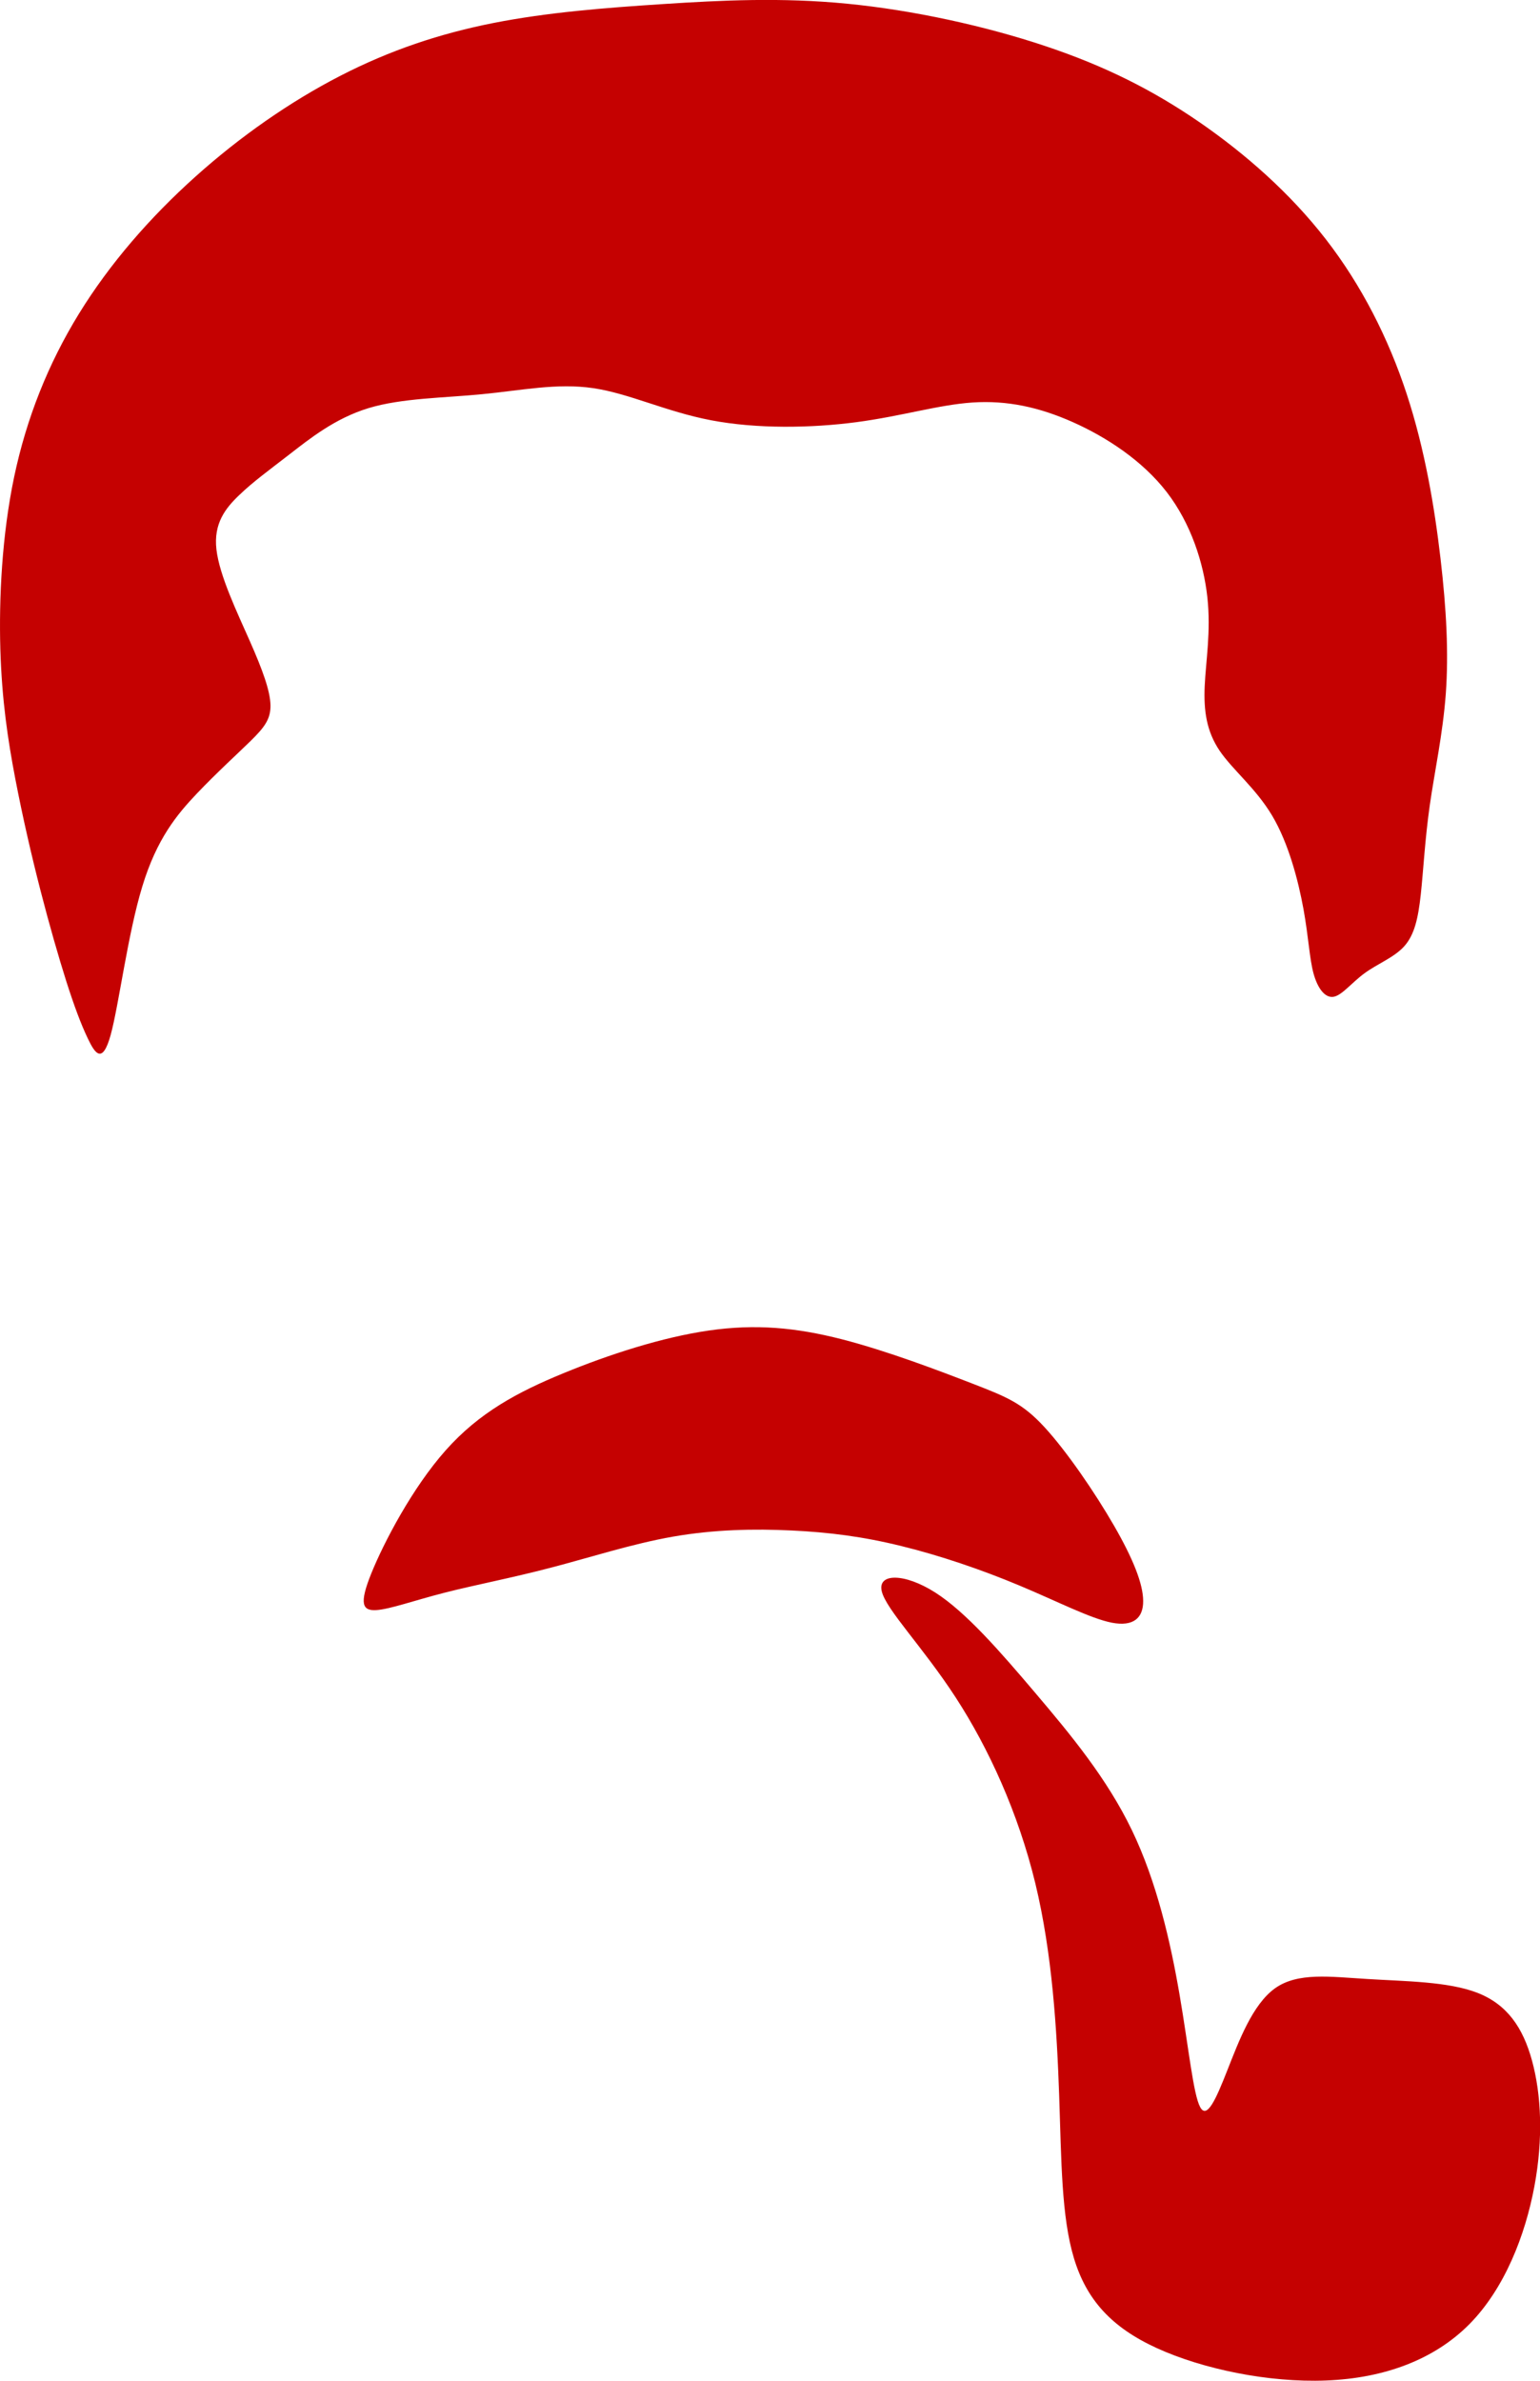 <svg 
 xmlns="http://www.w3.org/2000/svg"
 xmlns:xlink="http://www.w3.org/1999/xlink"
 width="22px" height="34px">
<path fill-rule="evenodd"  fill="rgb(197, 1, 1)"
 d="M21.919,31.228 C21.789,31.920 21.497,32.678 20.994,33.189 C20.490,33.699 19.776,33.963 18.947,33.996 C18.119,34.029 17.177,33.831 16.527,33.534 C15.878,33.238 15.521,32.842 15.342,32.250 C15.163,31.657 15.163,30.866 15.131,29.926 C15.098,28.987 15.033,27.900 14.790,26.895 C14.546,25.890 14.124,24.967 13.653,24.242 C13.182,23.518 12.662,22.991 12.597,22.727 C12.532,22.463 12.922,22.463 13.361,22.743 C13.799,23.023 14.286,23.583 14.790,24.177 C15.293,24.770 15.813,25.396 16.170,26.137 C16.527,26.879 16.722,27.735 16.852,28.493 C16.982,29.251 17.047,29.910 17.145,30.091 C17.242,30.272 17.372,29.976 17.534,29.564 C17.697,29.152 17.892,28.625 18.216,28.394 C18.541,28.164 18.996,28.230 19.532,28.262 C20.068,28.296 20.685,28.296 21.107,28.460 C21.529,28.625 21.757,28.954 21.887,29.432 C22.017,29.910 22.049,30.536 21.919,31.228 ZM20.425,11.503 C20.356,11.989 20.334,12.432 20.297,12.772 C20.260,13.112 20.207,13.349 20.063,13.511 C19.919,13.673 19.685,13.760 19.499,13.895 C19.312,14.030 19.174,14.213 19.052,14.235 C18.929,14.256 18.823,14.116 18.764,13.900 C18.706,13.684 18.695,13.393 18.621,12.982 C18.546,12.572 18.408,12.043 18.174,11.649 C17.939,11.255 17.610,10.996 17.423,10.721 C17.237,10.445 17.194,10.153 17.210,9.797 C17.226,9.441 17.301,9.020 17.248,8.529 C17.194,8.037 17.013,7.476 16.668,7.028 C16.322,6.580 15.811,6.245 15.327,6.029 C14.842,5.813 14.385,5.716 13.895,5.748 C13.405,5.781 12.884,5.943 12.235,6.029 C11.585,6.115 10.808,6.126 10.159,6.002 C9.510,5.878 8.988,5.618 8.472,5.543 C7.956,5.467 7.445,5.576 6.892,5.629 C6.338,5.684 5.742,5.684 5.263,5.829 C4.784,5.975 4.422,6.267 4.130,6.493 C3.837,6.720 3.613,6.882 3.417,7.071 C3.220,7.259 3.049,7.476 3.092,7.848 C3.135,8.221 3.390,8.750 3.571,9.160 C3.752,9.570 3.858,9.862 3.864,10.067 C3.869,10.273 3.773,10.391 3.582,10.580 C3.390,10.768 3.103,11.028 2.815,11.330 C2.528,11.632 2.240,11.978 2.033,12.659 C1.825,13.339 1.698,14.354 1.581,14.780 C1.463,15.207 1.357,15.045 1.256,14.834 C1.155,14.623 1.059,14.364 0.947,14.014 C0.836,13.663 0.708,13.220 0.580,12.723 C0.452,12.226 0.325,11.676 0.218,11.120 C0.112,10.564 0.027,10.002 0.005,9.274 C-0.016,8.544 0.027,7.648 0.202,6.811 C0.378,5.975 0.687,5.197 1.128,4.480 C1.570,3.762 2.145,3.103 2.789,2.525 C3.433,1.947 4.146,1.451 4.859,1.084 C5.572,0.717 6.285,0.479 7.051,0.328 C7.818,0.177 8.637,0.112 9.473,0.058 C10.308,0.004 11.160,-0.039 12.102,0.053 C13.044,0.145 14.076,0.371 14.933,0.658 C15.790,0.944 16.471,1.289 17.131,1.742 C17.790,2.196 18.429,2.757 18.940,3.416 C19.451,4.075 19.834,4.830 20.095,5.624 C20.356,6.418 20.494,7.249 20.579,7.978 C20.664,8.707 20.696,9.333 20.654,9.911 C20.611,10.488 20.494,11.017 20.425,11.503 ZM6.368,20.711 C6.845,20.174 7.393,19.881 8.047,19.612 C8.701,19.343 9.461,19.097 10.128,19.001 C10.795,18.905 11.369,18.958 12.026,19.126 C12.683,19.295 13.423,19.578 13.904,19.764 C14.386,19.951 14.608,20.041 14.921,20.381 C15.235,20.722 15.640,21.312 15.914,21.787 C16.188,22.262 16.330,22.620 16.331,22.863 C16.333,23.106 16.192,23.233 15.884,23.174 C15.577,23.114 15.102,22.868 14.563,22.643 C14.024,22.417 13.421,22.212 12.875,22.079 C12.329,21.944 11.840,21.882 11.308,21.857 C10.777,21.831 10.202,21.842 9.614,21.945 C9.027,22.048 8.428,22.243 7.866,22.389 C7.305,22.536 6.782,22.635 6.349,22.746 C5.915,22.857 5.573,22.981 5.376,22.994 C5.178,23.006 5.127,22.908 5.305,22.468 C5.483,22.029 5.890,21.248 6.368,20.711 Z"/>
</svg>